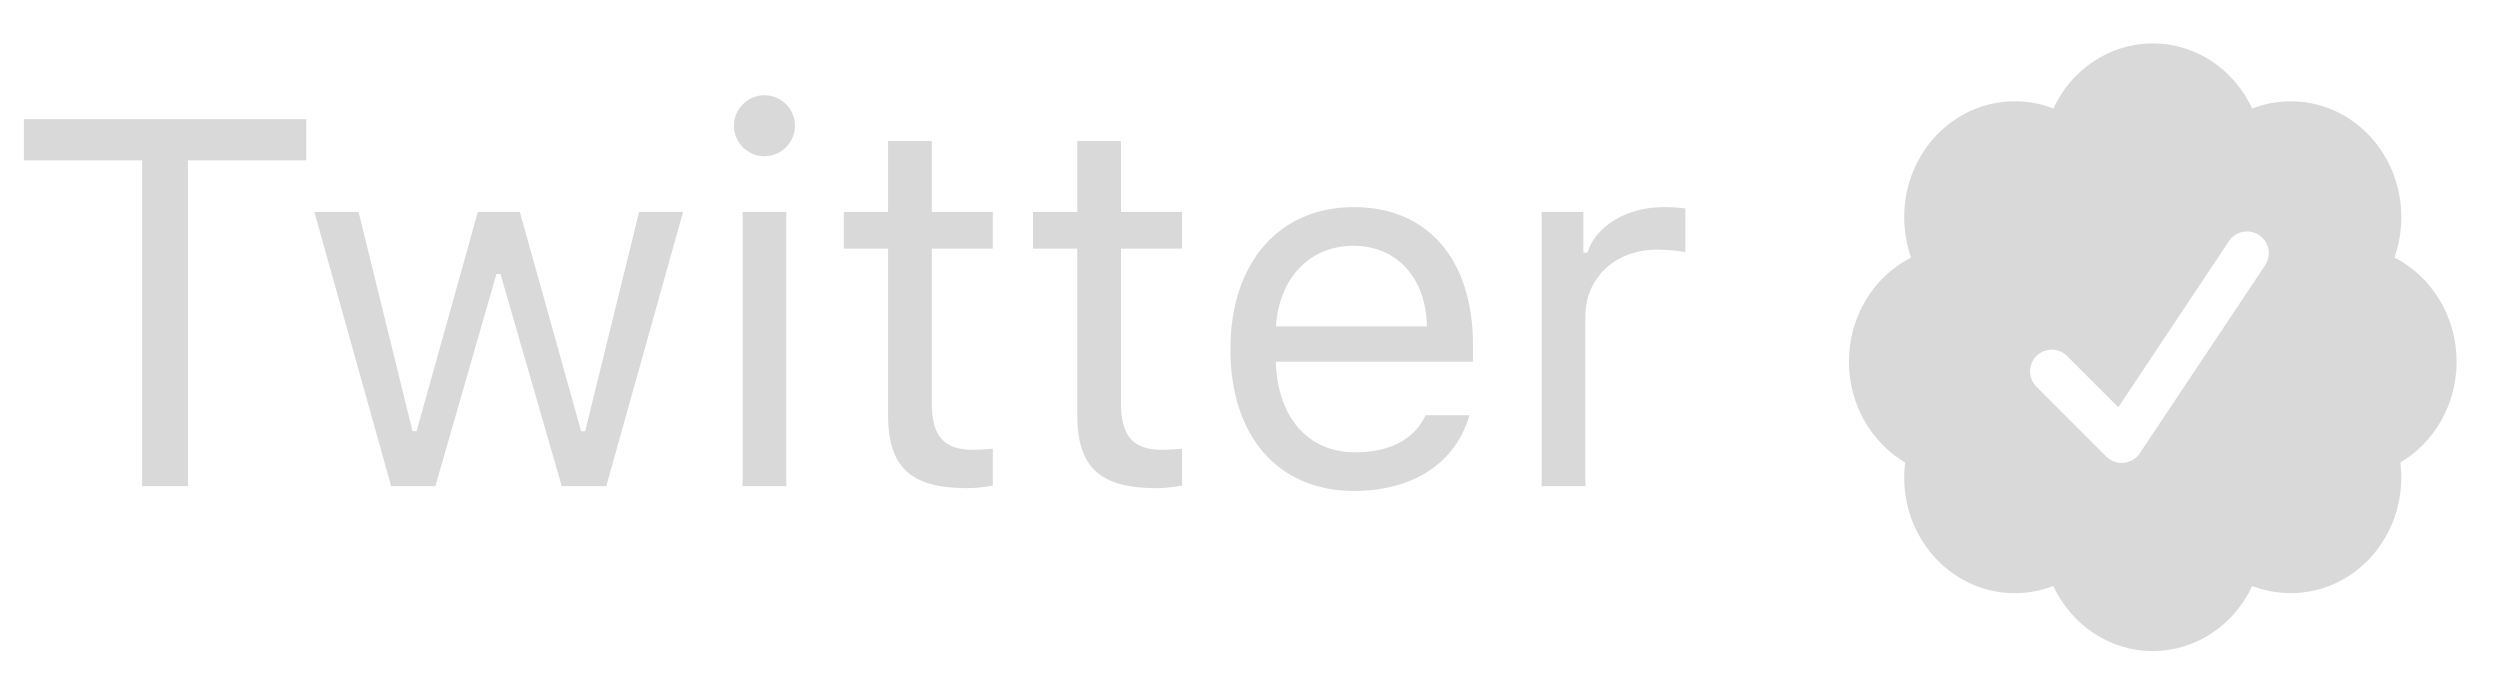 <svg width="72" height="20" viewBox="0 0 72 20" fill="none" xmlns="http://www.w3.org/2000/svg">
<path d="M5.413 14V4.618H8.818V3.431H0.688V4.618H4.094V14H5.413ZM19.673 6.104H18.406L16.853 12.418H16.736L14.971 6.104H13.762L11.997 12.418H11.88L10.327 6.104H9.053L11.265 14H12.539L14.297 7.892H14.414L16.179 14H17.461L19.673 6.104ZM21.387 14H22.646V6.104H21.387V14ZM22.017 4.5C22.5 4.5 22.895 4.105 22.895 3.622C22.895 3.138 22.5 2.743 22.017 2.743C21.533 2.743 21.138 3.138 21.138 3.622C21.138 4.105 21.533 4.5 22.017 4.5ZM25.576 4.061V6.104H24.302V7.159H25.576V11.949C25.576 13.458 26.228 14.059 27.854 14.059C28.103 14.059 28.345 14.029 28.594 13.985V12.923C28.359 12.945 28.235 12.953 28.008 12.953C27.188 12.953 26.836 12.557 26.836 11.627V7.159H28.594V6.104H26.836V4.061H25.576ZM31.025 4.061V6.104H29.751V7.159H31.025V11.949C31.025 13.458 31.677 14.059 33.303 14.059C33.552 14.059 33.794 14.029 34.043 13.985V12.923C33.809 12.945 33.684 12.953 33.457 12.953C32.637 12.953 32.285 12.557 32.285 11.627V7.159H34.043V6.104H32.285V4.061H31.025ZM38.98 7.079C40.232 7.079 41.067 8.001 41.096 9.4H36.746C36.841 8.001 37.72 7.079 38.98 7.079ZM41.06 11.957C40.73 12.652 40.041 13.026 39.023 13.026C37.683 13.026 36.812 12.037 36.746 10.477V10.418H42.422V9.935C42.422 7.481 41.126 5.965 38.994 5.965C36.826 5.965 35.435 7.577 35.435 10.06C35.435 12.557 36.804 14.139 38.994 14.139C40.723 14.139 41.938 13.312 42.319 11.957H41.06ZM44.399 14H45.659V9.107C45.659 7.994 46.531 7.188 47.732 7.188C47.981 7.188 48.435 7.232 48.538 7.262V6.002C48.377 5.98 48.113 5.965 47.908 5.965C46.86 5.965 45.952 6.507 45.718 7.276H45.601V6.104H44.399V14Z" fill="#D9D9D9"/>
<path d="M70.75 10.417C70.75 9.1 70.021 7.958 68.96 7.417C69.088 7.054 69.158 6.662 69.158 6.25C69.158 4.408 67.733 2.918 65.977 2.918C65.585 2.918 65.21 2.988 64.863 3.127C64.348 2.013 63.258 1.25 62 1.25C60.742 1.25 59.653 2.014 59.136 3.125C58.79 2.987 58.414 2.917 58.023 2.917C56.264 2.917 54.841 4.408 54.841 6.25C54.841 6.662 54.91 7.053 55.038 7.417C53.978 7.958 53.249 9.098 53.249 10.417C53.249 11.662 53.901 12.748 54.868 13.322C54.851 13.463 54.841 13.605 54.841 13.75C54.841 15.592 56.264 17.083 58.023 17.083C58.414 17.083 58.789 17.012 59.135 16.875C59.652 17.987 60.74 18.75 61.999 18.75C63.259 18.75 64.348 17.987 64.863 16.875C65.209 17.011 65.584 17.082 65.977 17.082C67.735 17.082 69.158 15.59 69.158 13.748C69.158 13.603 69.148 13.462 69.131 13.321C70.096 12.748 70.75 11.662 70.75 10.418V10.417ZM65.237 7.638L61.625 13.055C61.504 13.236 61.307 13.333 61.104 13.333C60.985 13.333 60.864 13.3 60.758 13.228L60.662 13.15L58.649 11.137C58.405 10.893 58.405 10.498 58.649 10.254C58.893 10.011 59.289 10.009 59.533 10.254L61.008 11.727L64.195 6.943C64.387 6.656 64.775 6.58 65.062 6.771C65.35 6.963 65.428 7.351 65.237 7.638V7.638Z" fill="#D9D9D9"/>
</svg>
